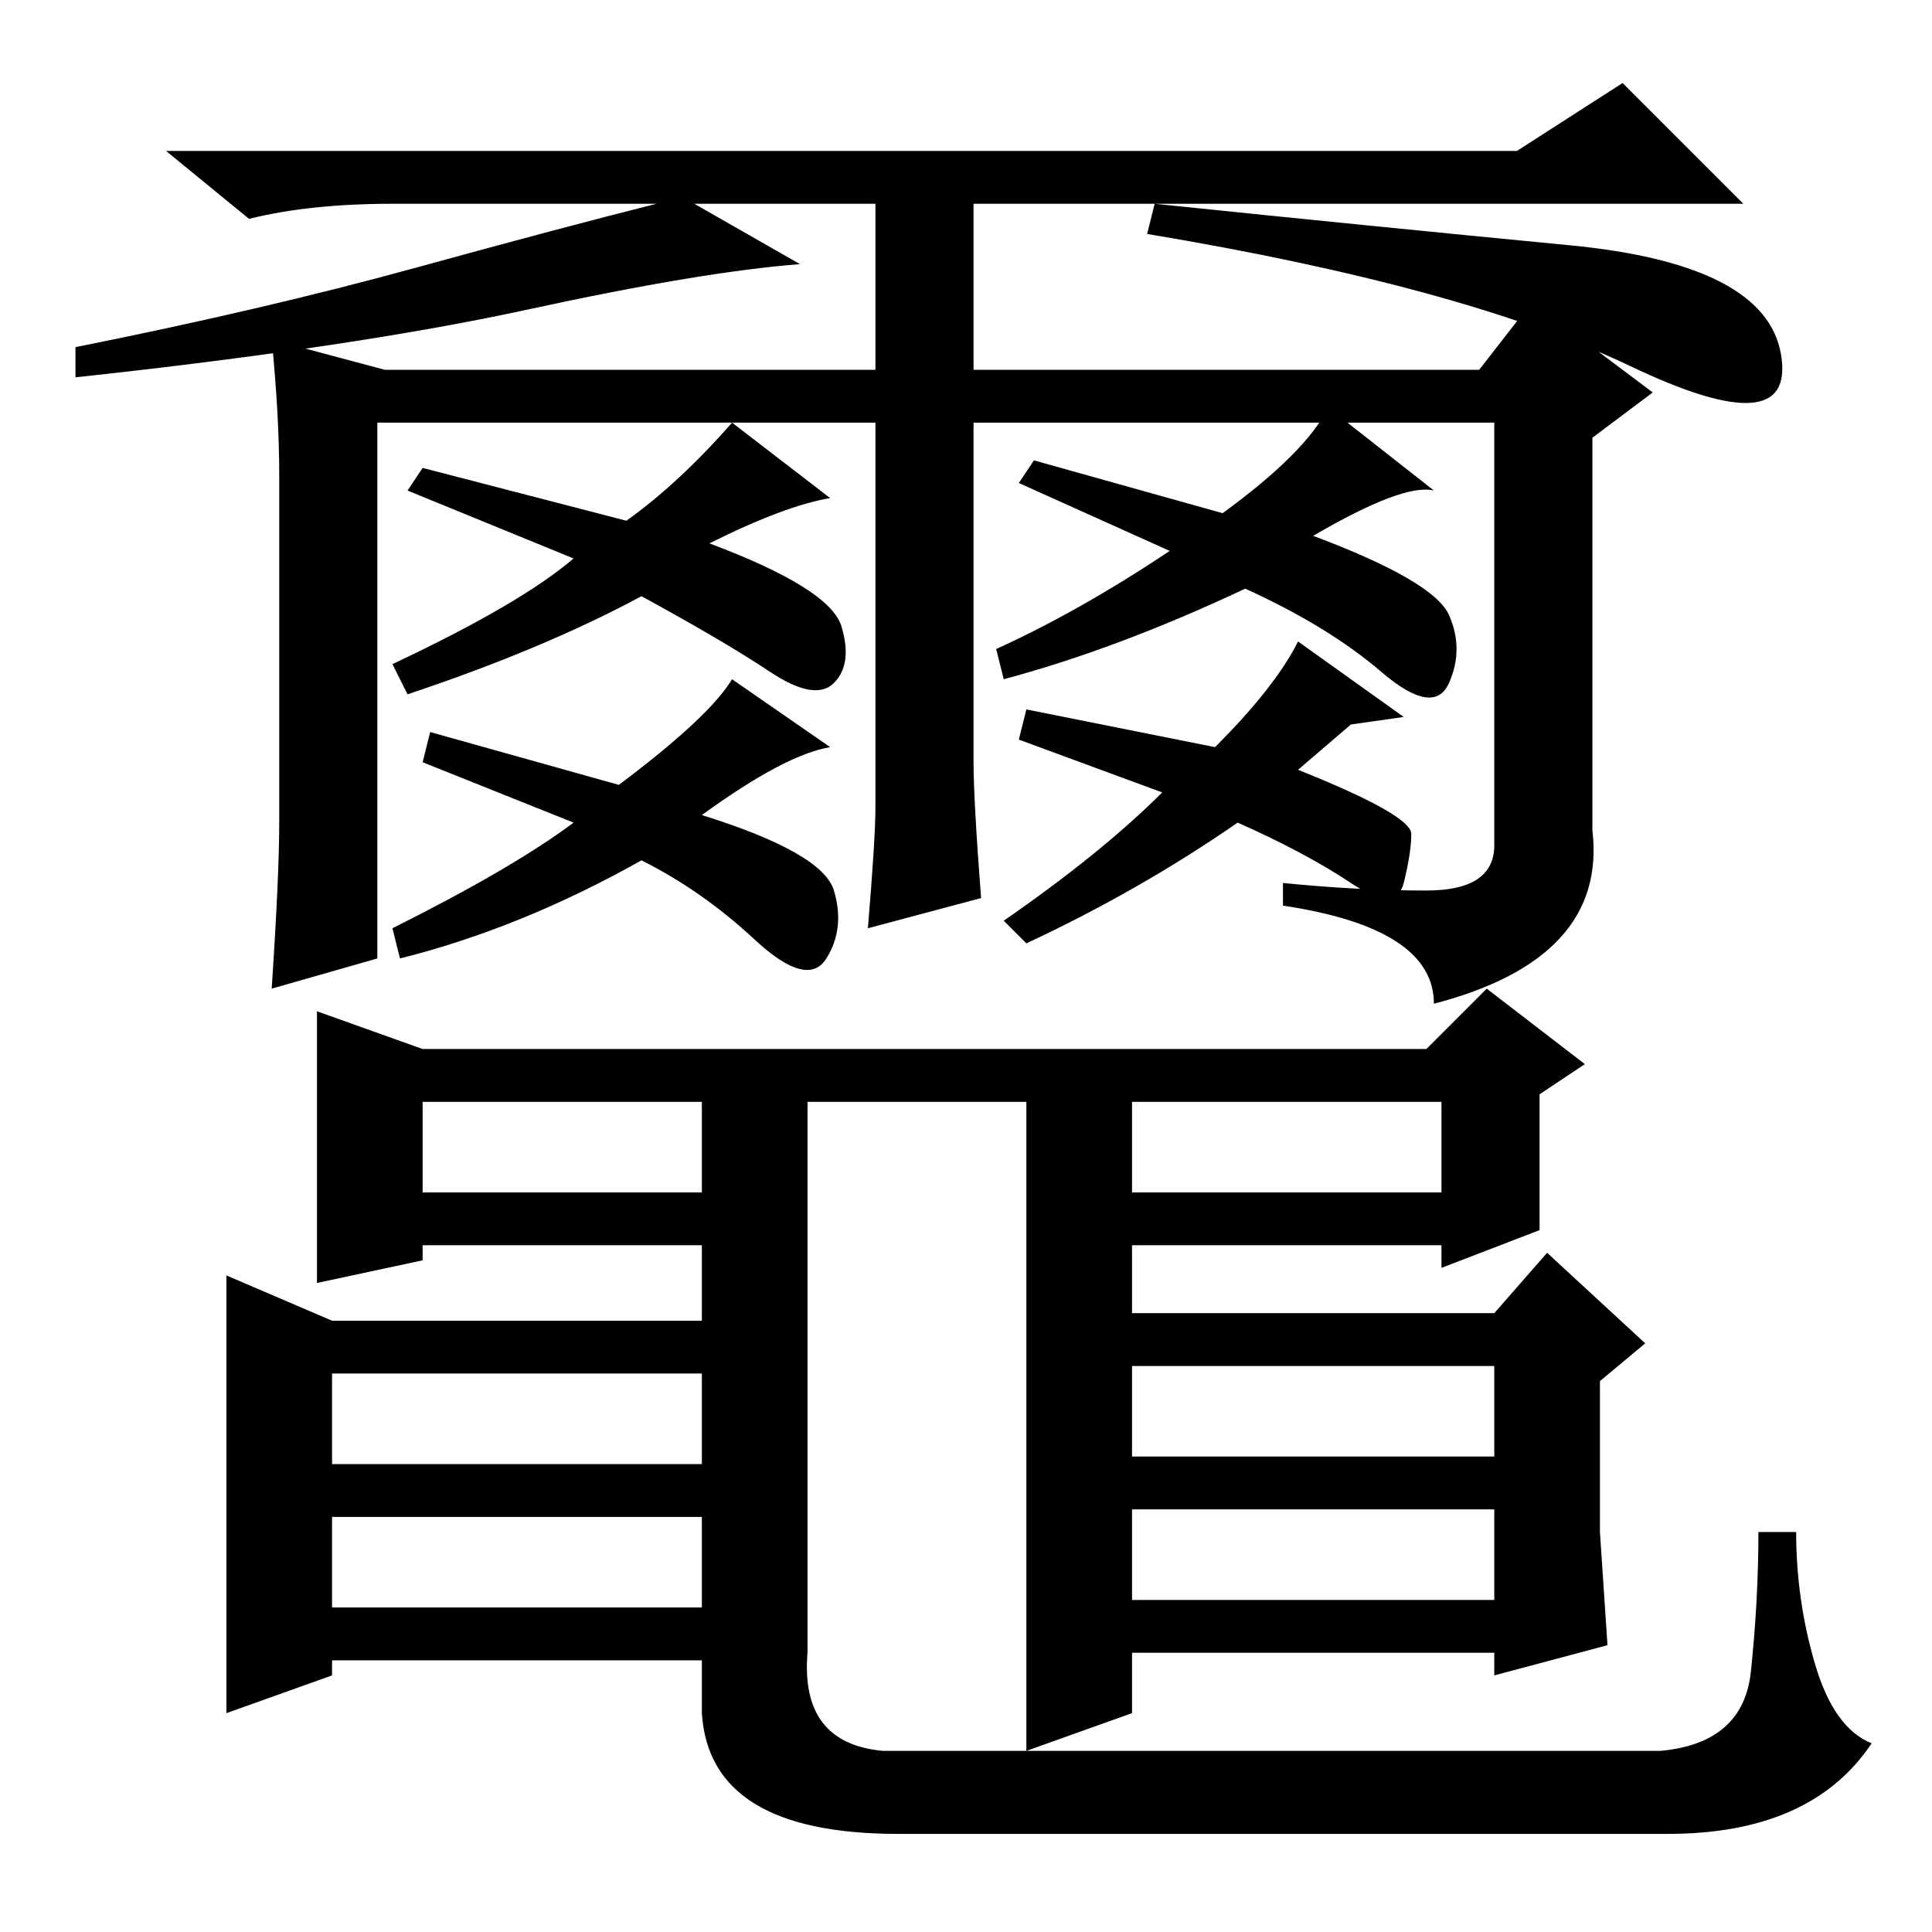 <?xml version="1.0" standalone="no"?>
<!DOCTYPE svg PUBLIC "-//W3C//DTD SVG 1.1//EN" "http://www.w3.org/Graphics/SVG/1.1/DTD/svg11.dtd" >
<svg xmlns="http://www.w3.org/2000/svg" xmlns:xlink="http://www.w3.org/1999/xlink" version="1.1" viewBox="0 -36 256 256">
  <g transform="matrix(1 0 0 -1 0 220)">
   <path fill="currentColor"
d="M70 215q-23 -5 -60 -9v4q25 5 45 10.5t32 8.5h-35q-11 0 -19 -2l-11 9h179l14 9l16 -16h-102v-22h67l7 9l16 -12l-8 -6v-52q2 -17 -21 -23q0 10 -20 13v3q10 -1 19 -1t9 6v56h-69v-45q0 -5 1 -18l-15 -4q1 12 1 16v51h-66v-71l-14 -4q1 15 1 22v46q0 8 -1 18l15 -4h65v22
h-24l14 -8q-13 -1 -36 -6zM208 223.5q26 -2.5 28 -14.5t-20 -1.5t-64 17.5l1 4q29 -3 55 -5.5zM162 188q11 8 14 14l14 -11q-4 1 -16 -6q16 -6 18 -10.5t0 -9t-9 1.5t-18 11q-17 -8 -32 -12l-1 4q11 5 23 13l-20 9l2 3zM83 187q7 5 14 13l13 -10q-6 -1 -16 -6
q16 -6 17.5 -11t-1 -7.5t-8.5 1.5t-17 10q-13 -7 -31 -13l-2 4q17 8 24 14l-22 9l2 3zM82 152q12 9 15 14l13 -9q-6 -1 -17 -9q16 -5 17.5 -10t-1 -9t-9.5 2.5t-15 10.5q-16 -9 -32 -13l-1 4q16 8 24 14l-20 8l1 4zM161 157q8 8 11 14l14 -10l-7 -1l-7 -6q15 -6 15 -8.5
t-1 -6.5t-7 0t-15 8q-13 -9 -28 -16l-3 3q13 9 21 17l-19 7l1 4zM212 53l1 -15l-15 -4v3h-48v-8l-14 -5h84q11 1 12 10.5t1 18.5h5q0 -9 2.5 -17.5t7.5 -10.5q-8 -12 -27 -12h-102q-25 0 -26 16v7h-49v-2l-14 -5v58l14 -6h49v10h-37v-2l-14 -3v36l14 -5h133l8 8l13 -10
l-6 -4v-18l-13 -5v3h-41v-9h48l7 8l13 -12l-6 -5v-20zM93 110h-37v-12h37v12zM117 24h19v86h-29v-73q-1 -12 10 -13zM191 110h-41v-12h41v12zM93 74h-49v-12h49v12zM198 75h-48v-12h48v12zM93 55h-49v-12h49v12zM198 56h-48v-12h48v12z" />
  </g>

</svg>
